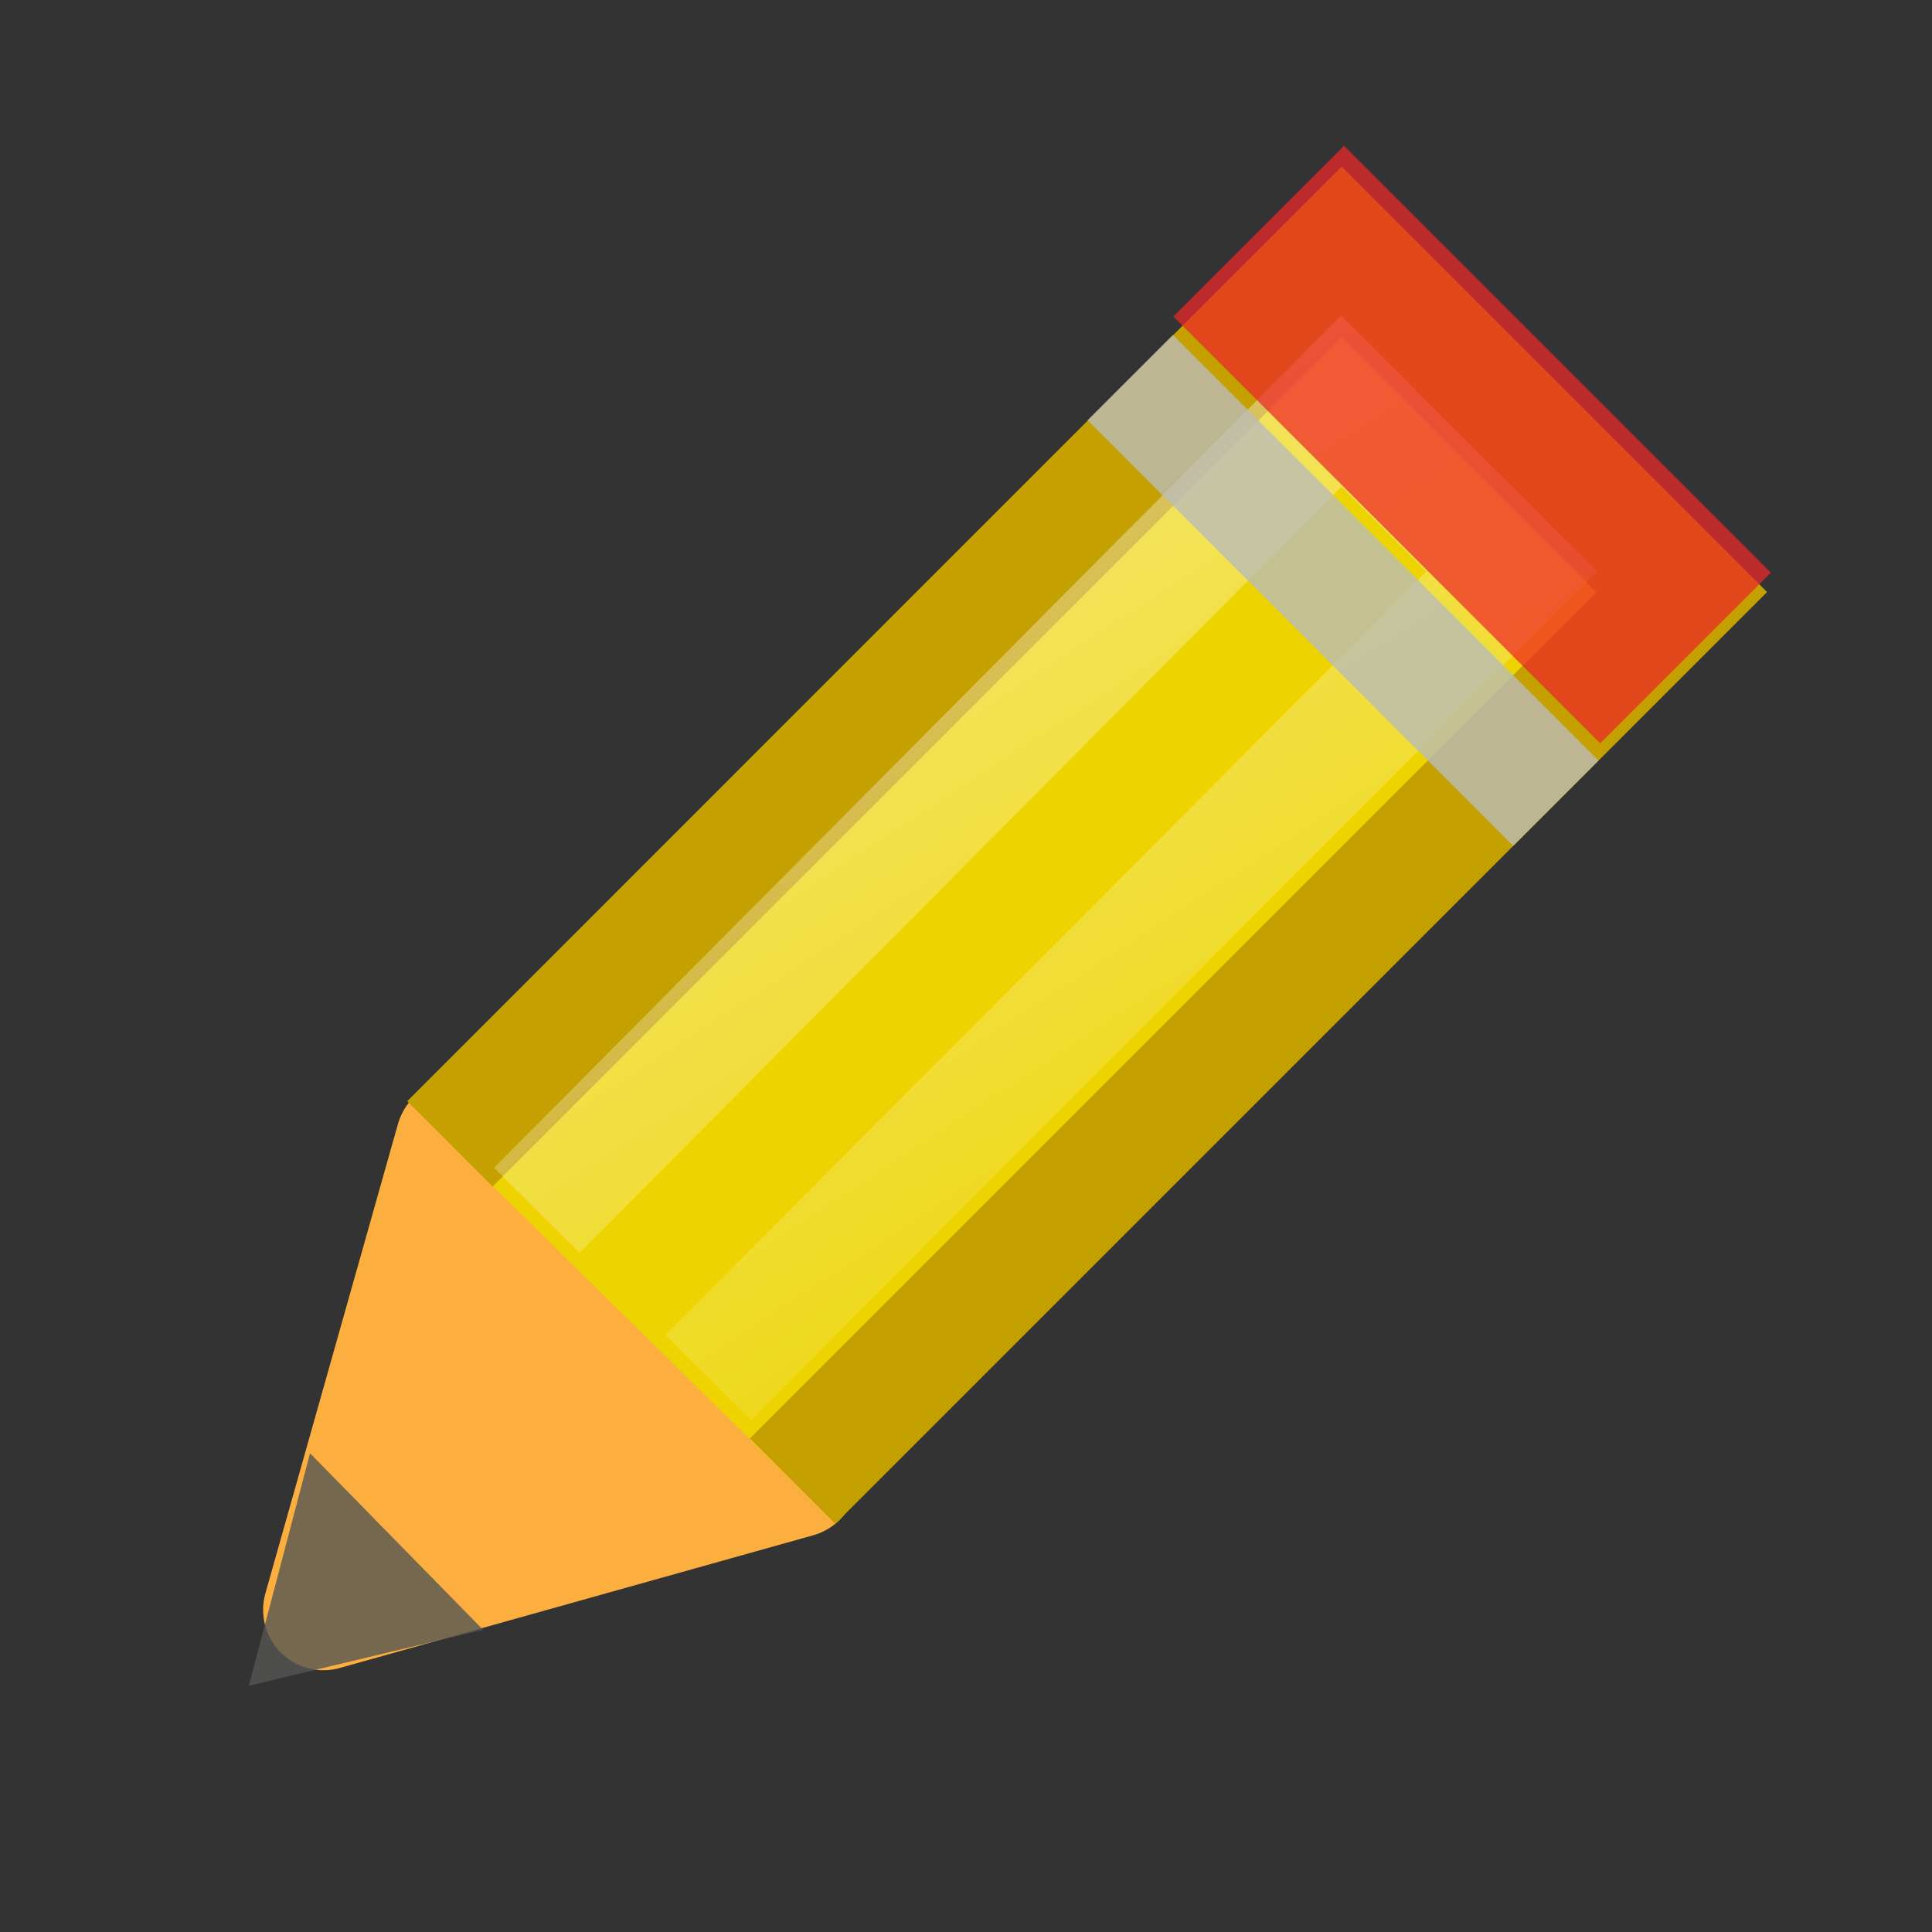 <?xml version="1.0" encoding="UTF-8" standalone="no"?>
<!-- Created with Inkscape (http://www.inkscape.org/) -->

<svg
   xmlns:dc="http://purl.org/dc/elements/1.1/"
   xmlns:cc="http://creativecommons.org/ns#"
   xmlns:rdf="http://www.w3.org/1999/02/22-rdf-syntax-ns#"
   xmlns:svg="http://www.w3.org/2000/svg"
   xmlns="http://www.w3.org/2000/svg"
   xmlns:xlink="http://www.w3.org/1999/xlink"
   xmlns:sodipodi="http://sodipodi.sourceforge.net/DTD/sodipodi-0.dtd"
   xmlns:inkscape="http://www.inkscape.org/namespaces/inkscape"
   width="16"
   height="16"
   id="svg2"
   version="1.1"
   inkscape:version="0.48.3.1 r9886"
   sodipodi:docname="pen.svg">
  <rect width="100%" height="100%" fill="#333333" stroke="none"/>
  <defs
     id="defs4">
    <linearGradient
       id="linearGradient3785">
      <stop
         style="stop-color:#ffffff;stop-opacity:0.7"
         offset="0"
         id="stop3787" />
      <stop
         style="stop-color:#ffffff;stop-opacity:0;"
         offset="1"
         id="stop3789" />
    </linearGradient>
    <linearGradient
       inkscape:collect="always"
       xlink:href="#linearGradient3785"
       id="linearGradient3791"
       x1="6.701"
       y1="1053.92"
       x2="9.502"
       y2="1040.545"
       gradientUnits="userSpaceOnUse"
       gradientTransform="translate(724.911,-1789.017)" />
  </defs>
  <sodipodi:namedview
     id="base"
     pagecolor="#ffffff"
     bordercolor="#666666"
     borderopacity="1.0"
     inkscape:pageopacity="0.0"
     inkscape:pageshadow="2"
     inkscape:zoom="3"
     inkscape:cx="-15.257782"
     inkscape:cy="8.7567005"
     inkscape:document-units="px"
     inkscape:current-layer="layer1"
     showgrid="false"
     inkscape:snap-global="false"
     inkscape:window-width="2048"
     inkscape:window-height="1110"
     inkscape:window-x="0"
     inkscape:window-y="0"
     inkscape:window-maximized="1">
    <inkscape:grid
       type="xygrid"
       id="grid2985"
       empspacing="5"
       visible="true"
       enabled="true"
       snapvisiblegridlinesonly="true" />
  </sodipodi:namedview>
  <g
     inkscape:label="Layer 1"
     inkscape:groupmode="layer"
     id="layer1"
     transform="translate(0,-1036.362)">
    <path
       style="fill:#fcaf3e;stroke:#fcaf3e;stroke-width:1px;stroke-linecap:round;stroke-linejoin:round;stroke-opacity:1"
       d="m 3.777,1045.806 -1.098,3.888 3.921,-1.099"
       id="path3757"
       inkscape:connector-curvature="0"
       sodipodi:nodetypes="ccc" />
    <path
       style="fill:#edd400;fill-opacity:1;stroke:#c4a000;stroke-width:1;stroke-linecap:butt;stroke-linejoin:miter;stroke-miterlimit:4;stroke-opacity:1"
       d="m 3.726,1045.835 7.385,-7.386 2.816,2.816 -7.363,7.363"
       id="rect2987"
       inkscape:connector-curvature="0"
       sodipodi:nodetypes="cccc" />
    <path
       transform="matrix(-0.707,0.707,-0.707,-0.707,0,0)"
       style="fill:none;stroke:url(#linearGradient3791);stroke-width:1;stroke-linecap:butt;stroke-linejoin:miter;stroke-miterlimit:4;stroke-opacity:1"
       d="m 736.874,-743.162 -9.45,0.028 0,-1.995 9.426,-0.016"
       id="rect2987-9"
       inkscape:connector-curvature="0"
       sodipodi:nodetypes="cccc" />
    <path
       style="opacity:0.8;fill:#fcaf3e;stroke:#555753;stroke-width:1px;stroke-linecap:butt;stroke-linejoin:miter;stroke-opacity:1"
       d="m 2.827,1049.376 -0.07,0.266 0.268,-0.064 z"
       id="path3757-5"
       inkscape:connector-curvature="0"
       sodipodi:nodetypes="cccc" />
    <rect
       style="opacity:0.728;fill:#ef2929;fill-opacity:1;stroke:none"
       id="rect3841"
       width="2"
       height="5"
       x="725.911"
       y="-746.655"
       transform="matrix(-0.707,0.707,-0.707,-0.707,0,0)" />
    <path
       style="opacity:0.8;fill:#babdb6;stroke:#babdb6;stroke-width:1px;stroke-linecap:butt;stroke-linejoin:miter;stroke-opacity:1"
       d="m 12.885,1043.014 -3.525,-3.525"
       id="path3843"
       inkscape:connector-curvature="0" />
  </g>
</svg>
